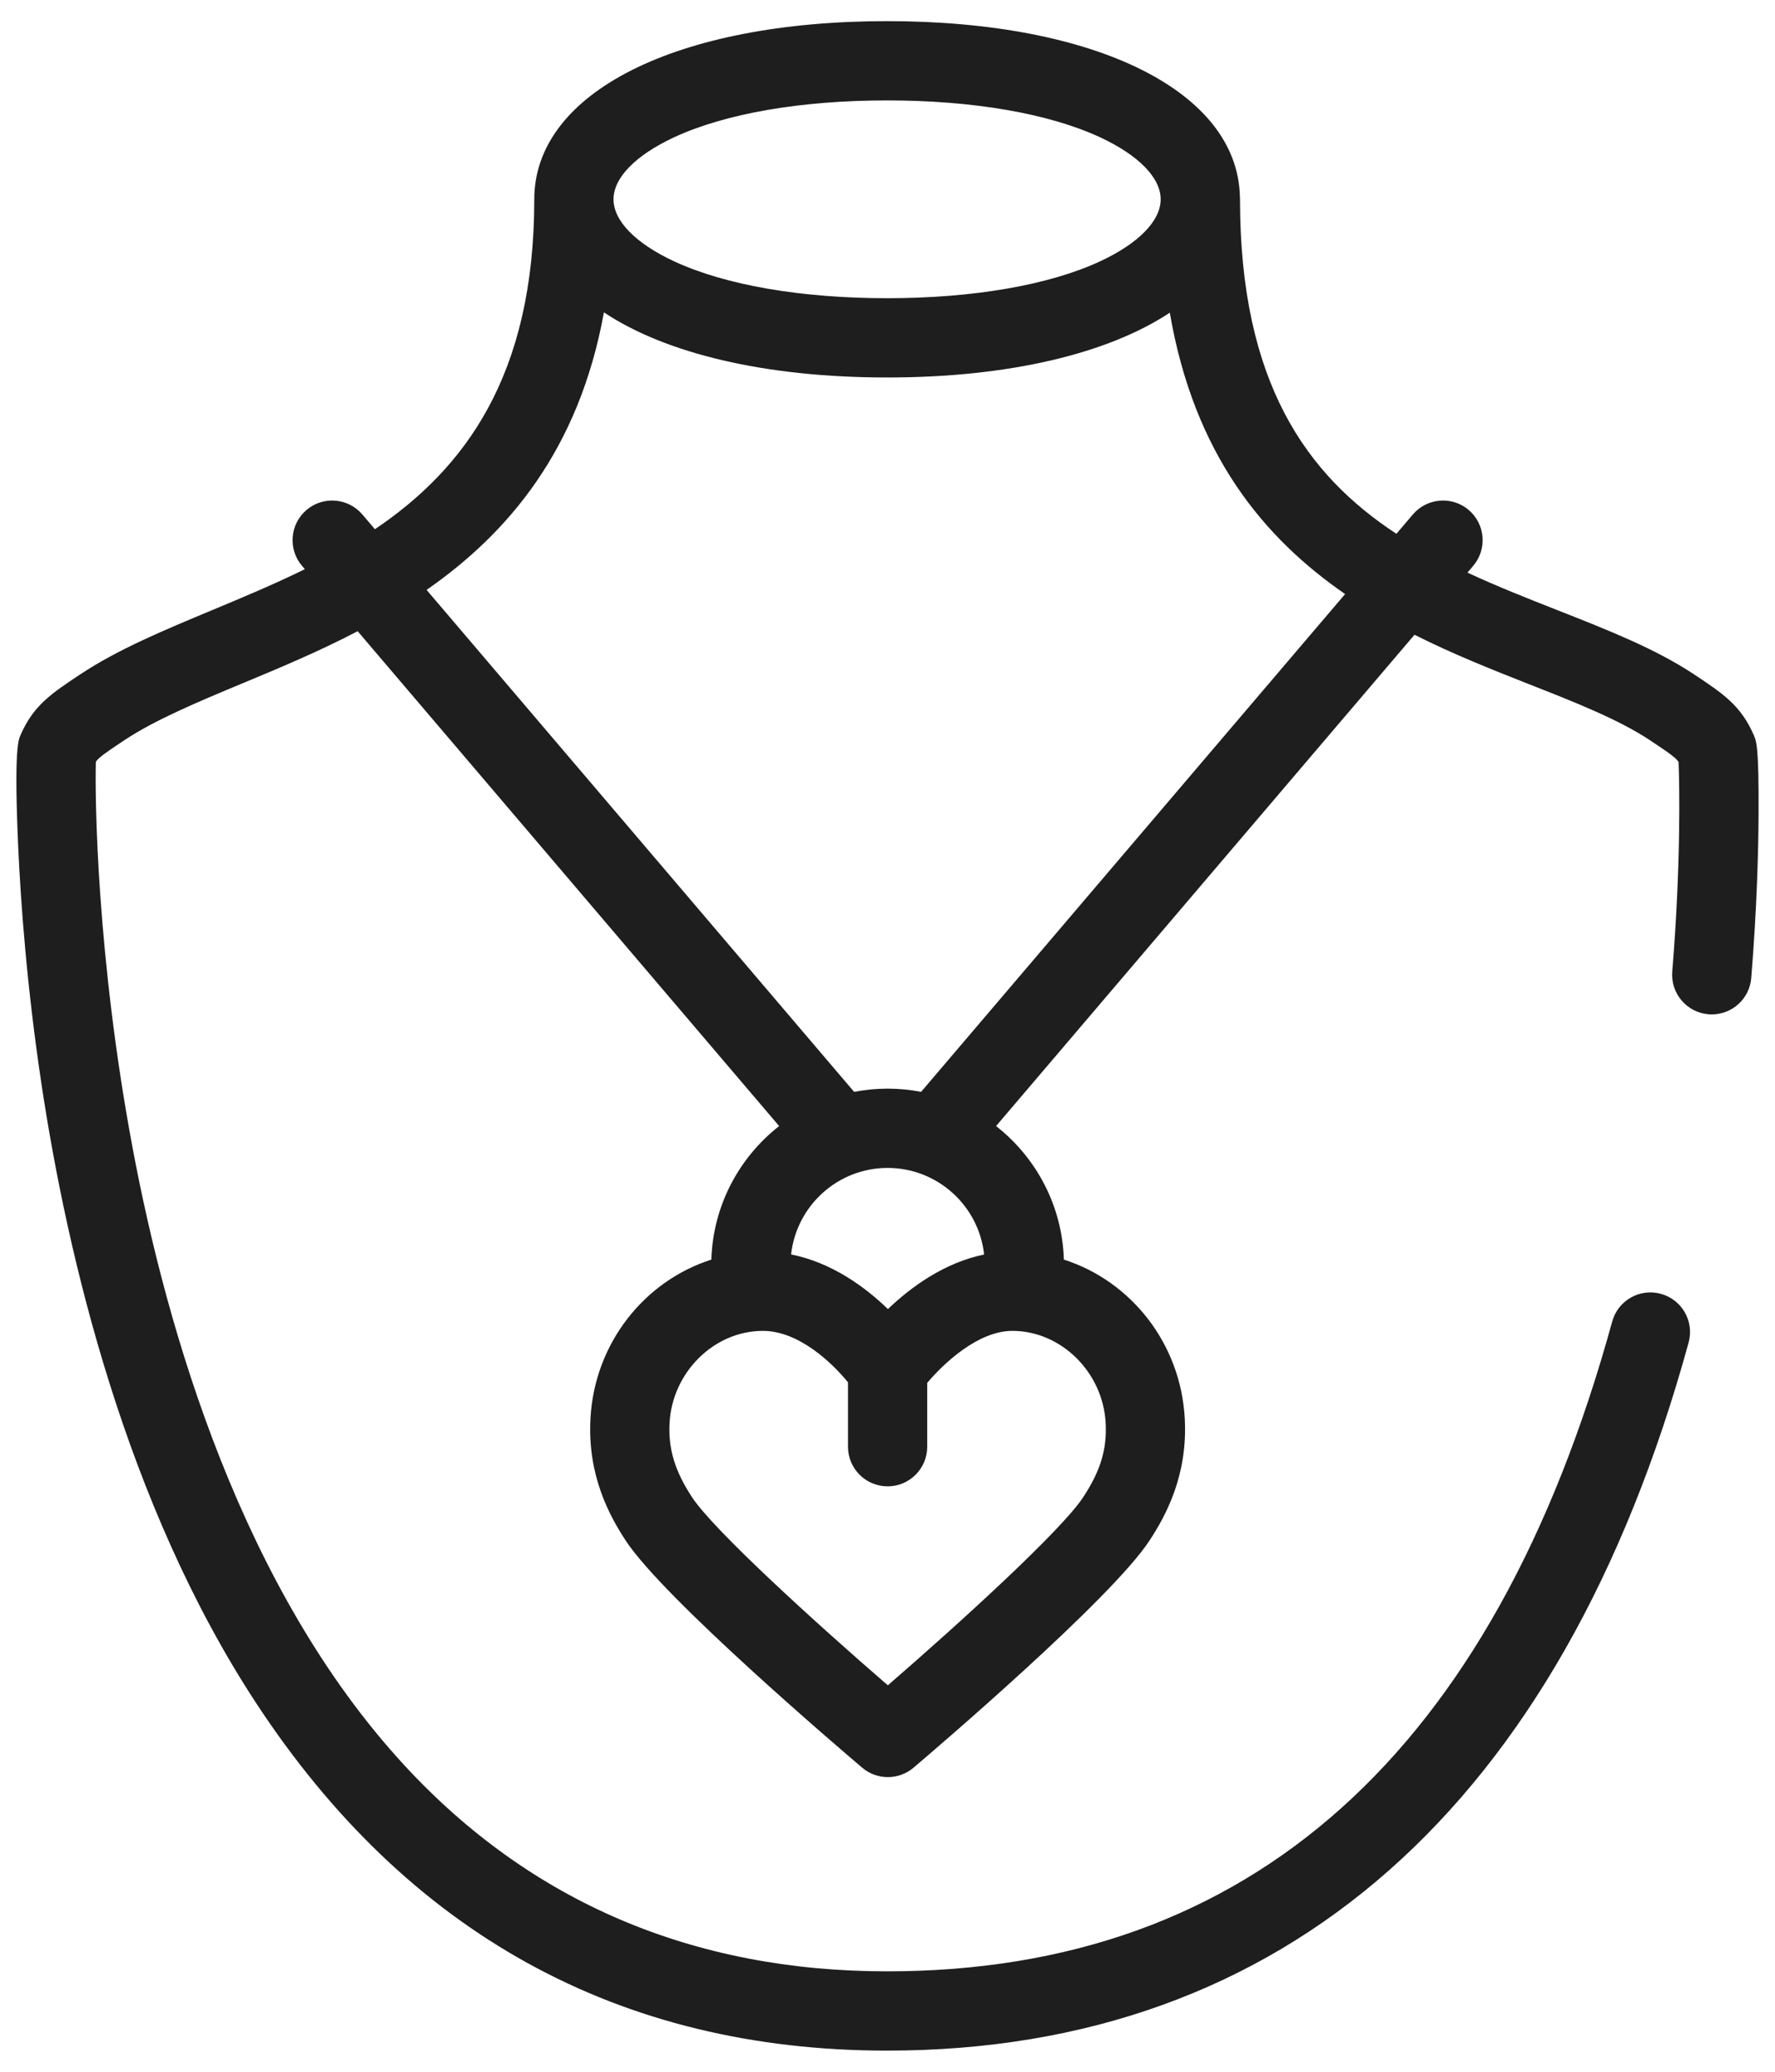 <svg width="42" height="49" viewBox="0 0 42 49" fill="none" xmlns="http://www.w3.org/2000/svg">
<path d="M41.498 17.386C41.191 16.684 40.774 16.407 40.082 15.948C39.171 15.344 38.055 14.905 36.874 14.44C36.152 14.156 35.425 13.87 34.723 13.543L34.858 13.384C35.194 12.99 35.147 12.398 34.753 12.062C34.359 11.726 33.767 11.774 33.431 12.168L33.042 12.625C30.926 11.238 29.341 9.063 29.341 4.714C29.341 4.688 29.34 4.662 29.338 4.637C29.27 2.159 25.933 0.5 20.991 0.5C15.997 0.5 12.642 2.193 12.642 4.714C12.642 8.89 10.992 11.087 8.871 12.517L8.574 12.168C8.238 11.774 7.646 11.726 7.252 12.062C6.858 12.398 6.811 12.99 7.147 13.384L7.213 13.462C6.489 13.818 5.748 14.127 5.026 14.428C3.875 14.907 2.788 15.36 1.901 15.948C1.209 16.407 0.792 16.684 0.485 17.386C0.434 17.503 0.328 17.747 0.432 20.06C0.49 21.321 0.631 23.316 0.983 25.651C1.598 29.726 2.975 35.568 6.05 40.264C9.629 45.729 14.656 48.5 20.991 48.5C30.387 48.5 36.945 42.709 39.956 31.753C40.093 31.254 39.8 30.738 39.3 30.601C38.801 30.463 38.285 30.757 38.148 31.256C35.345 41.454 29.573 46.625 20.991 46.625C16.401 46.625 12.56 44.988 9.576 41.76C5.736 37.606 3.953 31.512 3.134 27.13C2.29 22.617 2.243 18.873 2.268 18.015C2.34 17.915 2.481 17.813 2.938 17.51C3.675 17.021 4.681 16.602 5.746 16.158C6.605 15.801 7.538 15.412 8.463 14.929L18.436 26.633C17.491 27.373 16.872 28.51 16.832 29.791C15.245 30.299 14.066 31.771 13.971 33.555C13.9 34.895 14.416 35.845 14.81 36.444C15.719 37.822 19.926 41.405 20.402 41.809C20.577 41.957 20.793 42.031 21.008 42.031C21.224 42.031 21.44 41.957 21.615 41.809C22.09 41.406 26.281 37.833 27.195 36.443C27.59 35.843 28.106 34.891 28.034 33.554C27.939 31.771 26.76 30.299 25.173 29.791C25.134 28.51 24.514 27.373 23.569 26.633L33.47 15.013C34.396 15.479 35.329 15.847 36.187 16.185C37.274 16.612 38.3 17.016 39.045 17.51C39.508 17.818 39.647 17.918 39.718 18.02C39.741 18.552 39.776 20.453 39.569 22.979C39.527 23.495 39.912 23.947 40.428 23.989C40.454 23.991 40.479 23.992 40.505 23.992C40.988 23.992 41.398 23.621 41.438 23.131C41.572 21.49 41.606 20.134 41.611 19.286C41.62 17.667 41.561 17.53 41.498 17.386ZM15.951 3.247C17.162 2.685 18.952 2.375 20.991 2.375C23.029 2.375 24.819 2.685 26.03 3.247C26.942 3.671 27.464 4.205 27.464 4.714C27.464 5.223 26.942 5.757 26.03 6.181C24.819 6.743 23.029 7.053 20.991 7.053C18.952 7.053 17.162 6.743 15.951 6.181C15.039 5.757 14.517 5.223 14.517 4.714C14.517 4.205 15.039 3.671 15.951 3.247ZM23.286 29.671C22.335 29.867 21.548 30.447 21.01 30.961C20.476 30.445 19.689 29.863 18.719 29.669C18.845 28.52 19.821 27.623 21.003 27.623C22.185 27.623 23.162 28.521 23.286 29.671ZM26.162 33.655C26.195 34.277 26.041 34.787 25.629 35.413C25.116 36.194 22.735 38.366 21.008 39.86C19.275 38.362 16.886 36.187 16.376 35.413C15.97 34.796 15.81 34.27 15.843 33.655C15.908 32.454 16.898 31.477 18.051 31.477C18.897 31.477 19.687 32.229 20.065 32.694V34.217C20.065 34.734 20.485 35.154 21.003 35.154C21.521 35.154 21.94 34.734 21.94 34.217V32.706C22.342 32.232 23.151 31.477 23.954 31.477C25.107 31.477 26.098 32.454 26.162 33.655ZM21.795 25.824C21.539 25.774 21.274 25.748 21.003 25.748C20.732 25.748 20.467 25.774 20.21 25.824L10.094 13.952C12.026 12.608 13.7 10.639 14.29 7.388C15.749 8.358 18.094 8.928 20.991 8.928C23.879 8.928 26.22 8.361 27.68 7.395C28.252 10.747 29.909 12.729 31.828 14.05L21.795 25.824Z" fill="#1E1E1E"/>
</svg>
